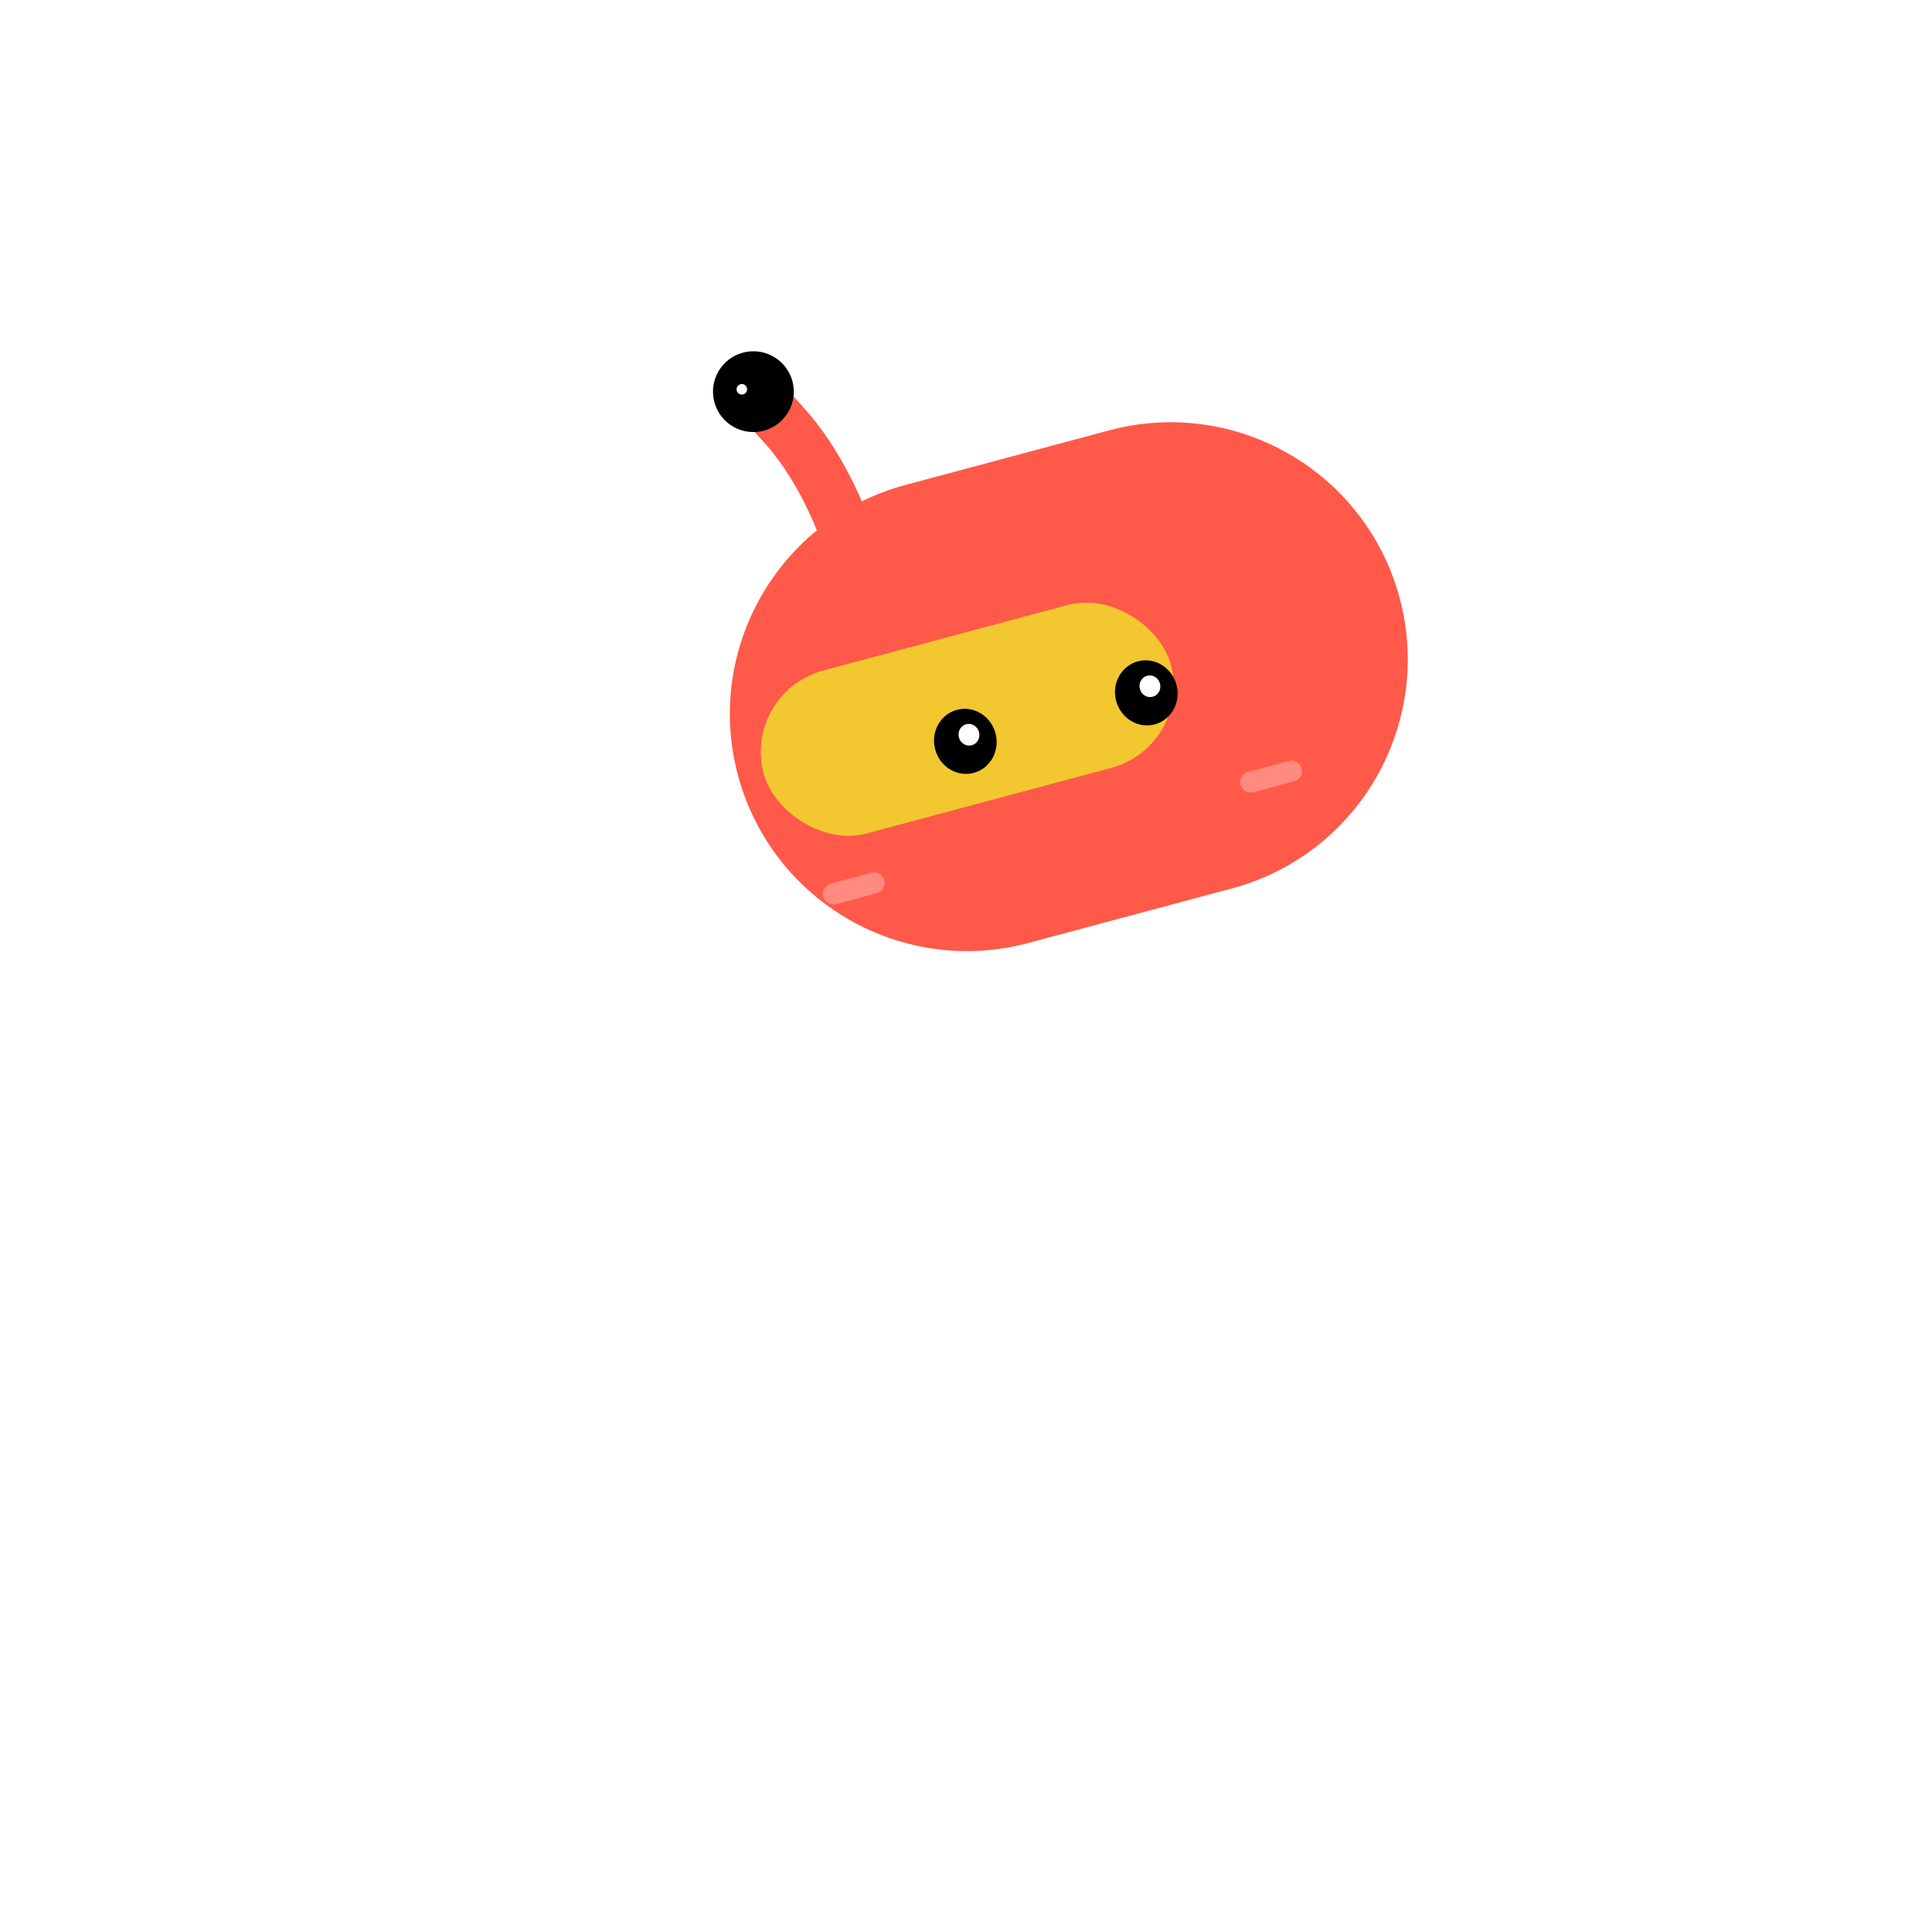 <svg width="110" height="110" viewBox="0 0 110 110" fill="none" xmlns="http://www.w3.org/2000/svg">
<g filter="url(#filter0_d)">
<path fill-rule="evenodd" clip-rule="evenodd" d="M55 70C71.569 70 85 56.569 85 40C85 23.431 71.569 10 55 10C38.431 10 25 23.431 25 40C25 56.569 38.431 70 55 70Z" fill="white"/>
</g>
<g filter="url(#filter1_i)">
<path fill-rule="evenodd" clip-rule="evenodd" d="M38.017 48.142C36.088 40.941 40.361 33.538 47.563 31.608L59.154 28.503C66.356 26.573 73.759 30.847 75.689 38.049C77.618 45.25 73.344 52.653 66.142 54.583L54.551 57.688C47.35 59.618 39.947 55.344 38.017 48.142Z" fill="#FF5949"/>
</g>
<path d="M42.16 21.875C42.16 21.875 42.739 22.029 44.861 24.465C46.982 26.901 48.122 30.216 48.122 30.216" stroke="#FF5949" stroke-width="3"/>
<path fill-rule="evenodd" clip-rule="evenodd" d="M43.361 24.038C44.321 23.781 44.891 22.794 44.634 21.834C44.376 20.873 43.389 20.304 42.429 20.561C41.469 20.818 40.899 21.805 41.156 22.765C41.413 23.726 42.401 24.296 43.361 24.038Z" fill="black" stroke="black"/>
<path fill-rule="evenodd" clip-rule="evenodd" d="M42.315 22.455C42.475 22.412 42.57 22.247 42.528 22.087C42.485 21.927 42.32 21.832 42.16 21.875C42 21.918 41.905 22.083 41.948 22.243C41.991 22.403 42.155 22.498 42.315 22.455Z" fill="white"/>
<g filter="url(#filter2_d)">
<rect x="46.239" y="39.417" width="24" height="9.6" rx="4.8" transform="rotate(-15 46.239 39.417)" fill="#F2C730"/>
</g>
<path fill-rule="evenodd" clip-rule="evenodd" d="M55.444 44.004C56.392 43.75 56.946 42.74 56.68 41.749C56.414 40.758 55.43 40.16 54.482 40.415C53.534 40.669 52.98 41.678 53.246 42.669C53.511 43.661 54.495 44.258 55.444 44.004Z" fill="black"/>
<path fill-rule="evenodd" clip-rule="evenodd" d="M65.747 41.243C66.695 40.989 67.249 39.98 66.983 38.989C66.718 37.997 65.734 37.4 64.785 37.654C63.837 37.908 63.283 38.918 63.549 39.909C63.815 40.9 64.799 41.498 65.747 41.243Z" fill="black"/>
<path fill-rule="evenodd" clip-rule="evenodd" d="M55.329 42.432C55.645 42.347 55.83 42.011 55.741 41.68C55.653 41.35 55.325 41.151 55.009 41.235C54.693 41.32 54.508 41.657 54.596 41.987C54.685 42.317 55.013 42.517 55.329 42.432Z" fill="white"/>
<path fill-rule="evenodd" clip-rule="evenodd" d="M65.632 39.671C65.949 39.586 66.133 39.25 66.044 38.919C65.956 38.589 65.628 38.39 65.312 38.475C64.996 38.559 64.811 38.896 64.9 39.226C64.988 39.557 65.316 39.756 65.632 39.671Z" fill="white"/>
<path opacity="0.299" fill-rule="evenodd" clip-rule="evenodd" d="M46.872 51.05C46.786 50.73 46.976 50.401 47.296 50.315L49.614 49.694C49.934 49.608 50.263 49.798 50.349 50.118C50.435 50.438 50.245 50.767 49.925 50.853L47.606 51.474C47.286 51.56 46.957 51.37 46.872 51.05Z" fill="white"/>
<path opacity="0.299" fill-rule="evenodd" clip-rule="evenodd" d="M70.633 44.683C70.548 44.363 70.737 44.034 71.058 43.948L73.376 43.327C73.696 43.241 74.025 43.431 74.111 43.751C74.196 44.071 74.007 44.4 73.686 44.486L71.368 45.107C71.048 45.193 70.719 45.003 70.633 44.683Z" fill="white"/>
<defs>
<filter id="filter0_d" x="0" y="0" width="110" height="110" filterUnits="userSpaceOnUse" color-interpolation-filters="sRGB">
<feFlood flood-opacity="0" result="BackgroundImageFix"/>
<feColorMatrix in="SourceAlpha" type="matrix" values="0 0 0 0 0 0 0 0 0 0 0 0 0 0 0 0 0 0 127 0"/>
<feOffset dy="15"/>
<feGaussianBlur stdDeviation="12.5"/>
<feColorMatrix type="matrix" values="0 0 0 0 0 0 0 0 0 0 0 0 0 0 0 0 0 0 0.149 0"/>
<feBlend mode="normal" in2="BackgroundImageFix" result="effect1_dropShadow"/>
<feBlend mode="normal" in="SourceGraphic" in2="effect1_dropShadow" result="shape"/>
</filter>
<filter id="filter1_i" x="34.523" y="25.009" width="44.659" height="36.174" filterUnits="userSpaceOnUse" color-interpolation-filters="sRGB">
<feFlood flood-opacity="0" result="BackgroundImageFix"/>
<feBlend mode="normal" in="SourceGraphic" in2="BackgroundImageFix" result="shape"/>
<feColorMatrix in="SourceAlpha" type="matrix" values="0 0 0 0 0 0 0 0 0 0 0 0 0 0 0 0 0 0 127 0" result="hardAlpha"/>
<feOffset dx="4" dy="-4"/>
<feComposite in2="hardAlpha" operator="arithmetic" k2="-1" k3="1"/>
<feColorMatrix type="matrix" values="0 0 0 0 0 0 0 0 0 0 0 0 0 0 0 0 0 0 0.196 0"/>
<feBlend mode="normal" in2="shape" result="effect1_innerShadow"/>
</filter>
<filter id="filter2_d" x="42.239" y="33.206" width="29.667" height="15.485" filterUnits="userSpaceOnUse" color-interpolation-filters="sRGB">
<feFlood flood-opacity="0" result="BackgroundImageFix"/>
<feColorMatrix in="SourceAlpha" type="matrix" values="0 0 0 0 0 0 0 0 0 0 0 0 0 0 0 0 0 0 127 0"/>
<feOffset dx="-4"/>
<feColorMatrix type="matrix" values="0 0 0 0 0 0 0 0 0 0 0 0 0 0 0 0 0 0 0.27 0"/>
<feBlend mode="normal" in2="BackgroundImageFix" result="effect1_dropShadow"/>
<feBlend mode="normal" in="SourceGraphic" in2="effect1_dropShadow" result="shape"/>
</filter>
</defs>
</svg>
